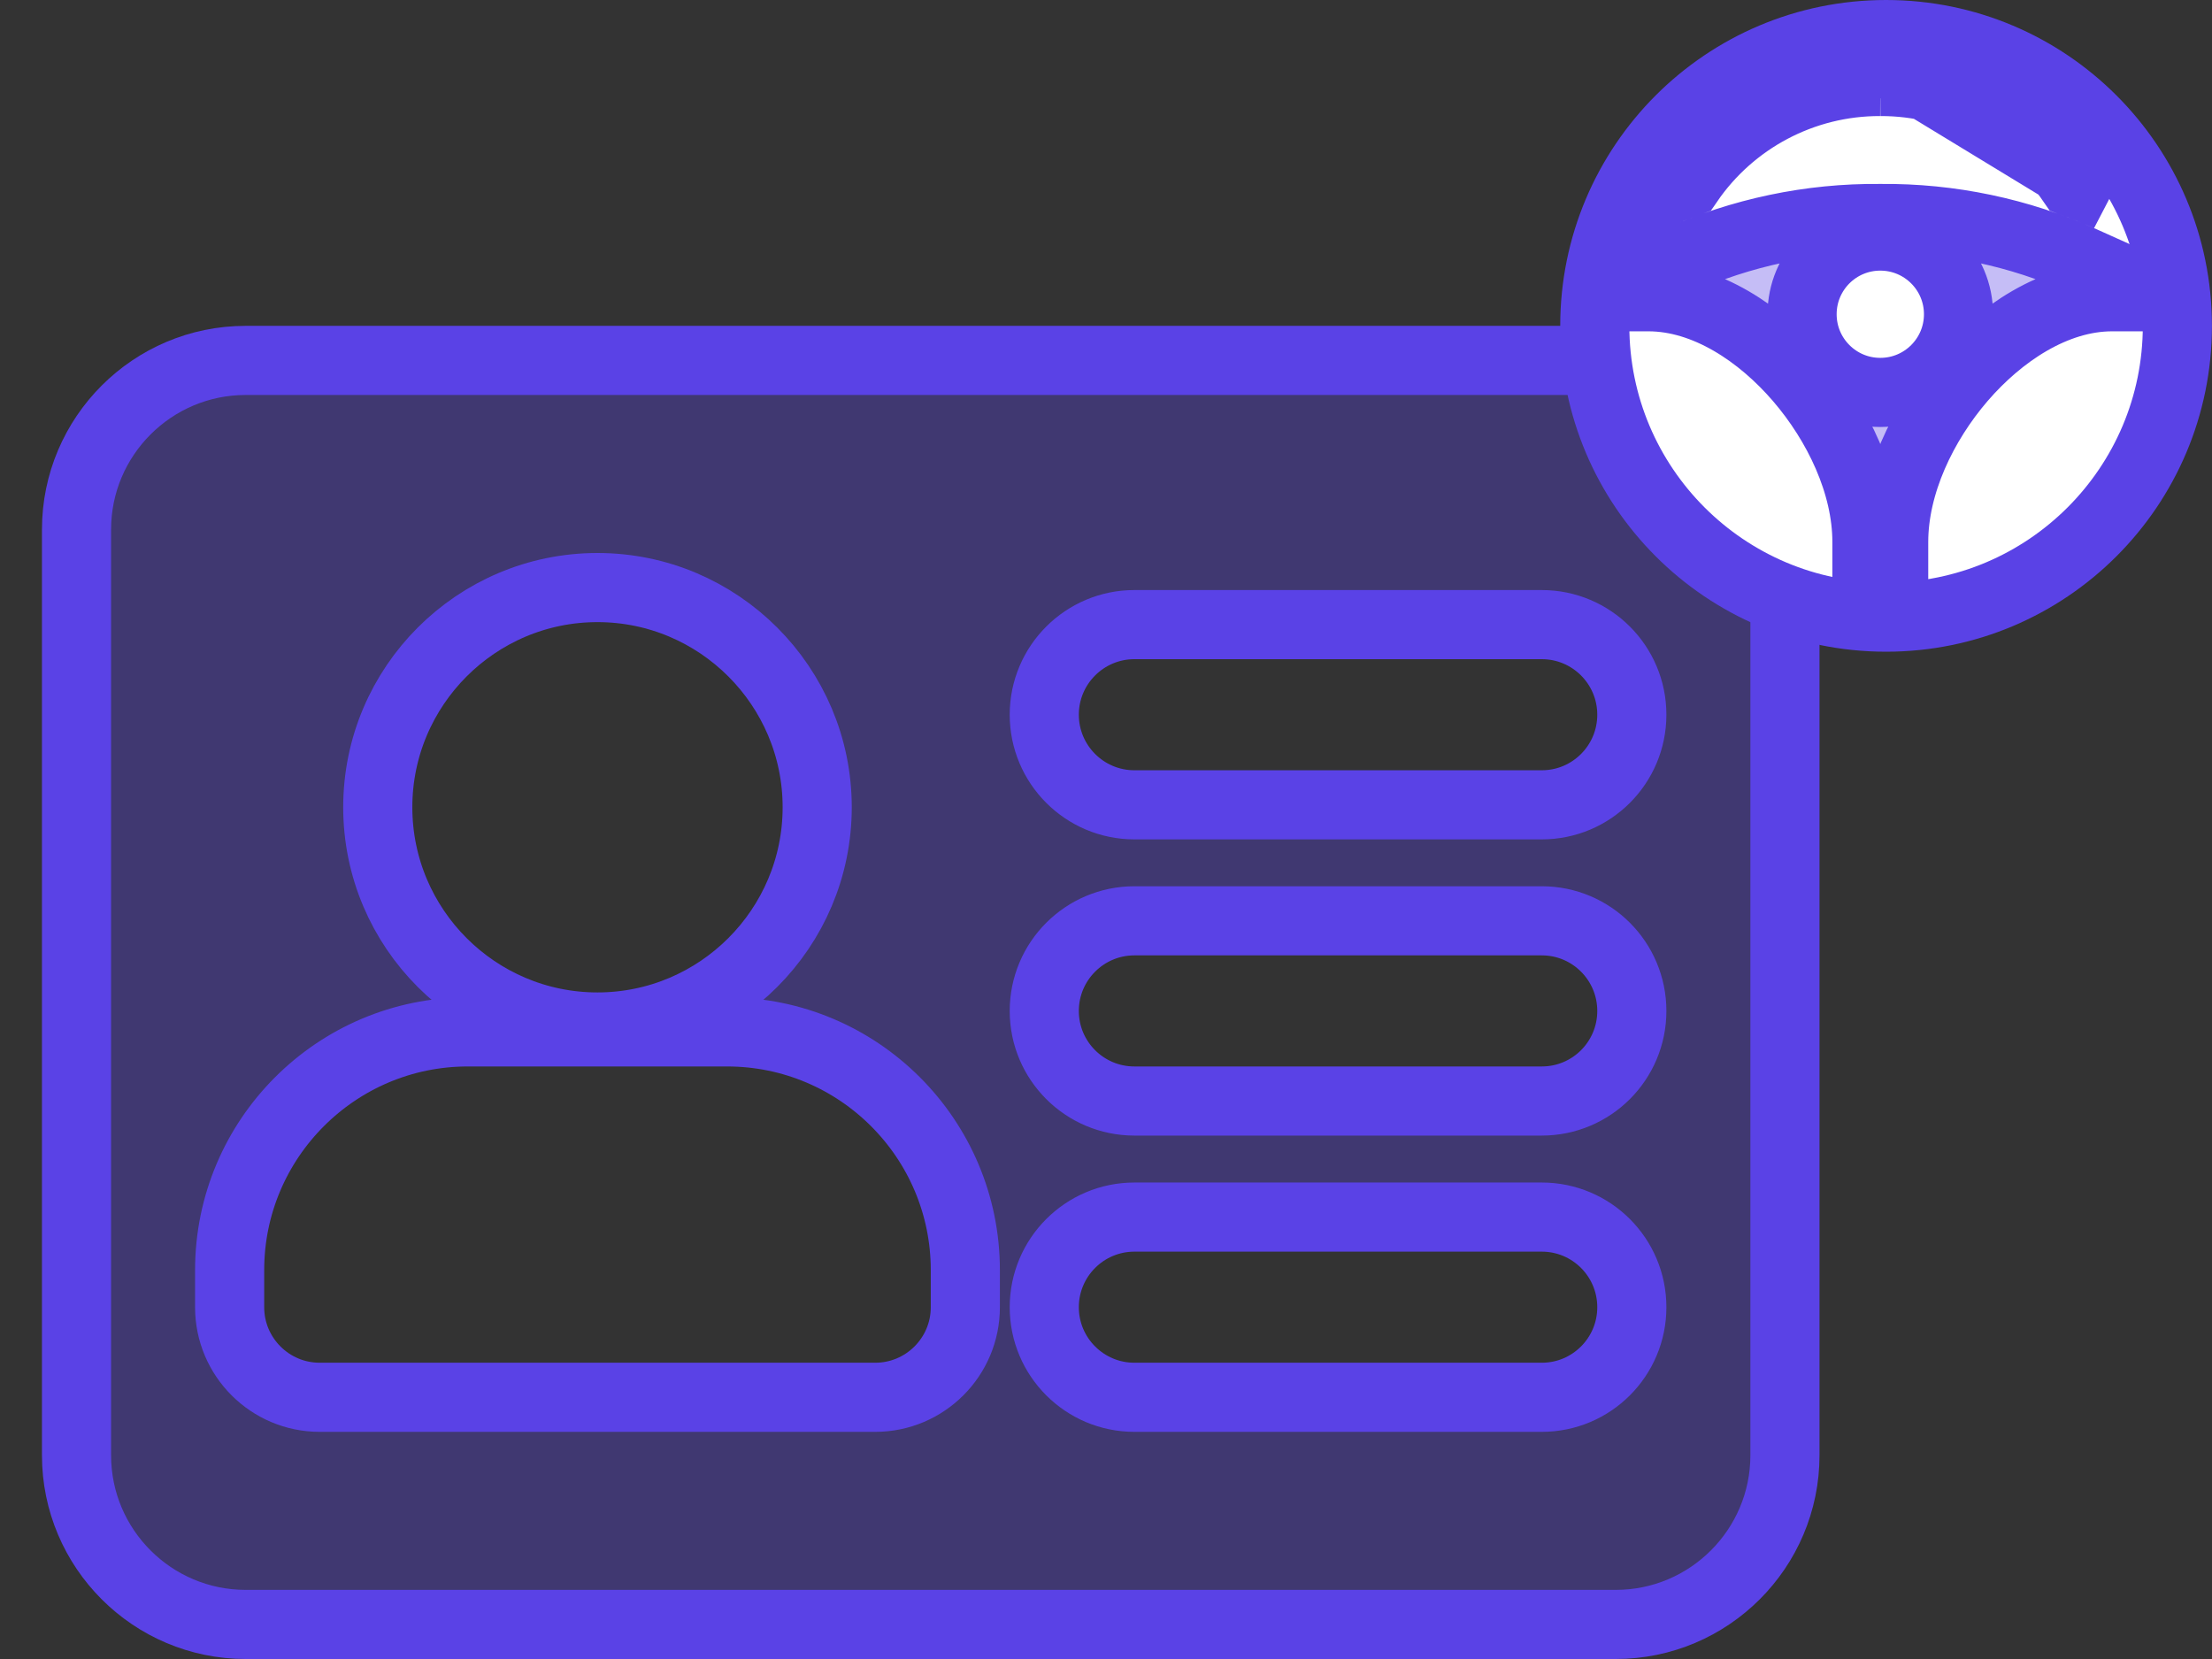 <svg width="32" height="24" viewBox="0 0 32 24" fill="none" xmlns="http://www.w3.org/2000/svg">
<rect x="0" y="0" width="32" height="24" fill="#333333" stroke="none"/>
<path d="M3.554 5.214H23.375C24.724 5.214 25.822 6.311 25.822 7.661V21.053C25.822 22.403 24.724 23.5 23.375 23.5H3.554C2.205 23.5 1.107 22.403 1.107 21.053V7.661C1.107 6.311 2.205 5.214 3.554 5.214ZM11.822 11.678C11.822 9.926 10.396 8.5 8.643 8.5C6.891 8.5 5.465 9.926 5.465 11.678C5.465 13.431 6.891 14.857 8.643 14.857C10.396 14.857 11.822 13.431 11.822 11.678ZM12.661 20.214C13.381 20.214 13.965 19.63 13.965 18.911V18.375C13.965 16.473 12.42 14.928 10.518 14.928H6.768C4.867 14.928 3.322 16.473 3.322 18.375V18.911C3.322 19.63 3.906 20.214 4.625 20.214H12.661ZM16.411 20.214H22.304C23.024 20.214 23.607 19.63 23.607 18.911C23.607 18.191 23.024 17.607 22.304 17.607H16.411C15.691 17.607 15.107 18.191 15.107 18.911C15.107 19.63 15.691 20.214 16.411 20.214ZM16.411 15.928H22.304C23.024 15.928 23.607 15.345 23.607 14.625C23.607 13.905 23.024 13.321 22.304 13.321H16.411C15.691 13.321 15.107 13.905 15.107 14.625C15.107 15.345 15.691 15.928 16.411 15.928ZM16.411 11.643H22.304C23.024 11.643 23.607 11.059 23.607 10.339C23.607 9.62 23.024 9.036 22.304 9.036H16.411C15.691 9.036 15.107 9.62 15.107 10.339C15.107 11.059 15.691 11.643 16.411 11.643Z" fill="#5A42E6" fill-opacity="0.35" stroke="#5A42E6"/>
<circle cx="27.285" cy="4.714" r="4.214" fill="white" stroke="#5A42E6"/>
<path d="M27.2 0.837C25.766 0.837 24.522 1.652 23.905 2.844C24.077 2.767 24.252 2.697 24.429 2.633C25.046 1.733 26.078 1.175 27.201 1.179M27.2 0.837L30.495 2.842C30.324 2.767 30.15 2.697 29.974 2.633C29.357 1.733 28.325 1.175 27.201 1.179M27.2 0.837L27.201 1.179M27.2 0.837L27.201 1.179M30.129 3.774L30.885 4.114C30.892 4.173 30.898 4.233 30.902 4.293H30.556C29.72 4.293 28.929 4.832 28.375 5.475C27.815 6.126 27.395 6.999 27.395 7.841V8.25C27.331 8.254 27.266 8.255 27.201 8.255C27.137 8.255 27.072 8.254 27.008 8.25V7.841C27.008 6.999 26.588 6.126 26.027 5.475C25.474 4.832 24.682 4.293 23.846 4.293H23.501C23.505 4.233 23.51 4.174 23.517 4.115L24.273 3.774C25.192 3.361 26.189 3.151 27.197 3.161L27.197 3.161L27.206 3.161C28.213 3.151 29.211 3.361 30.129 3.774ZM23.878 2.896L24.068 3.318L23.878 2.896ZM26.07 4.546C26.07 5.171 26.577 5.677 27.201 5.677C27.826 5.677 28.333 5.171 28.333 4.546C28.333 3.921 27.826 3.415 27.201 3.415C26.576 3.415 26.07 3.921 26.07 4.546Z" fill="#5A42E6" fill-opacity="0.35" stroke="#5A42E6"/>
</svg>
